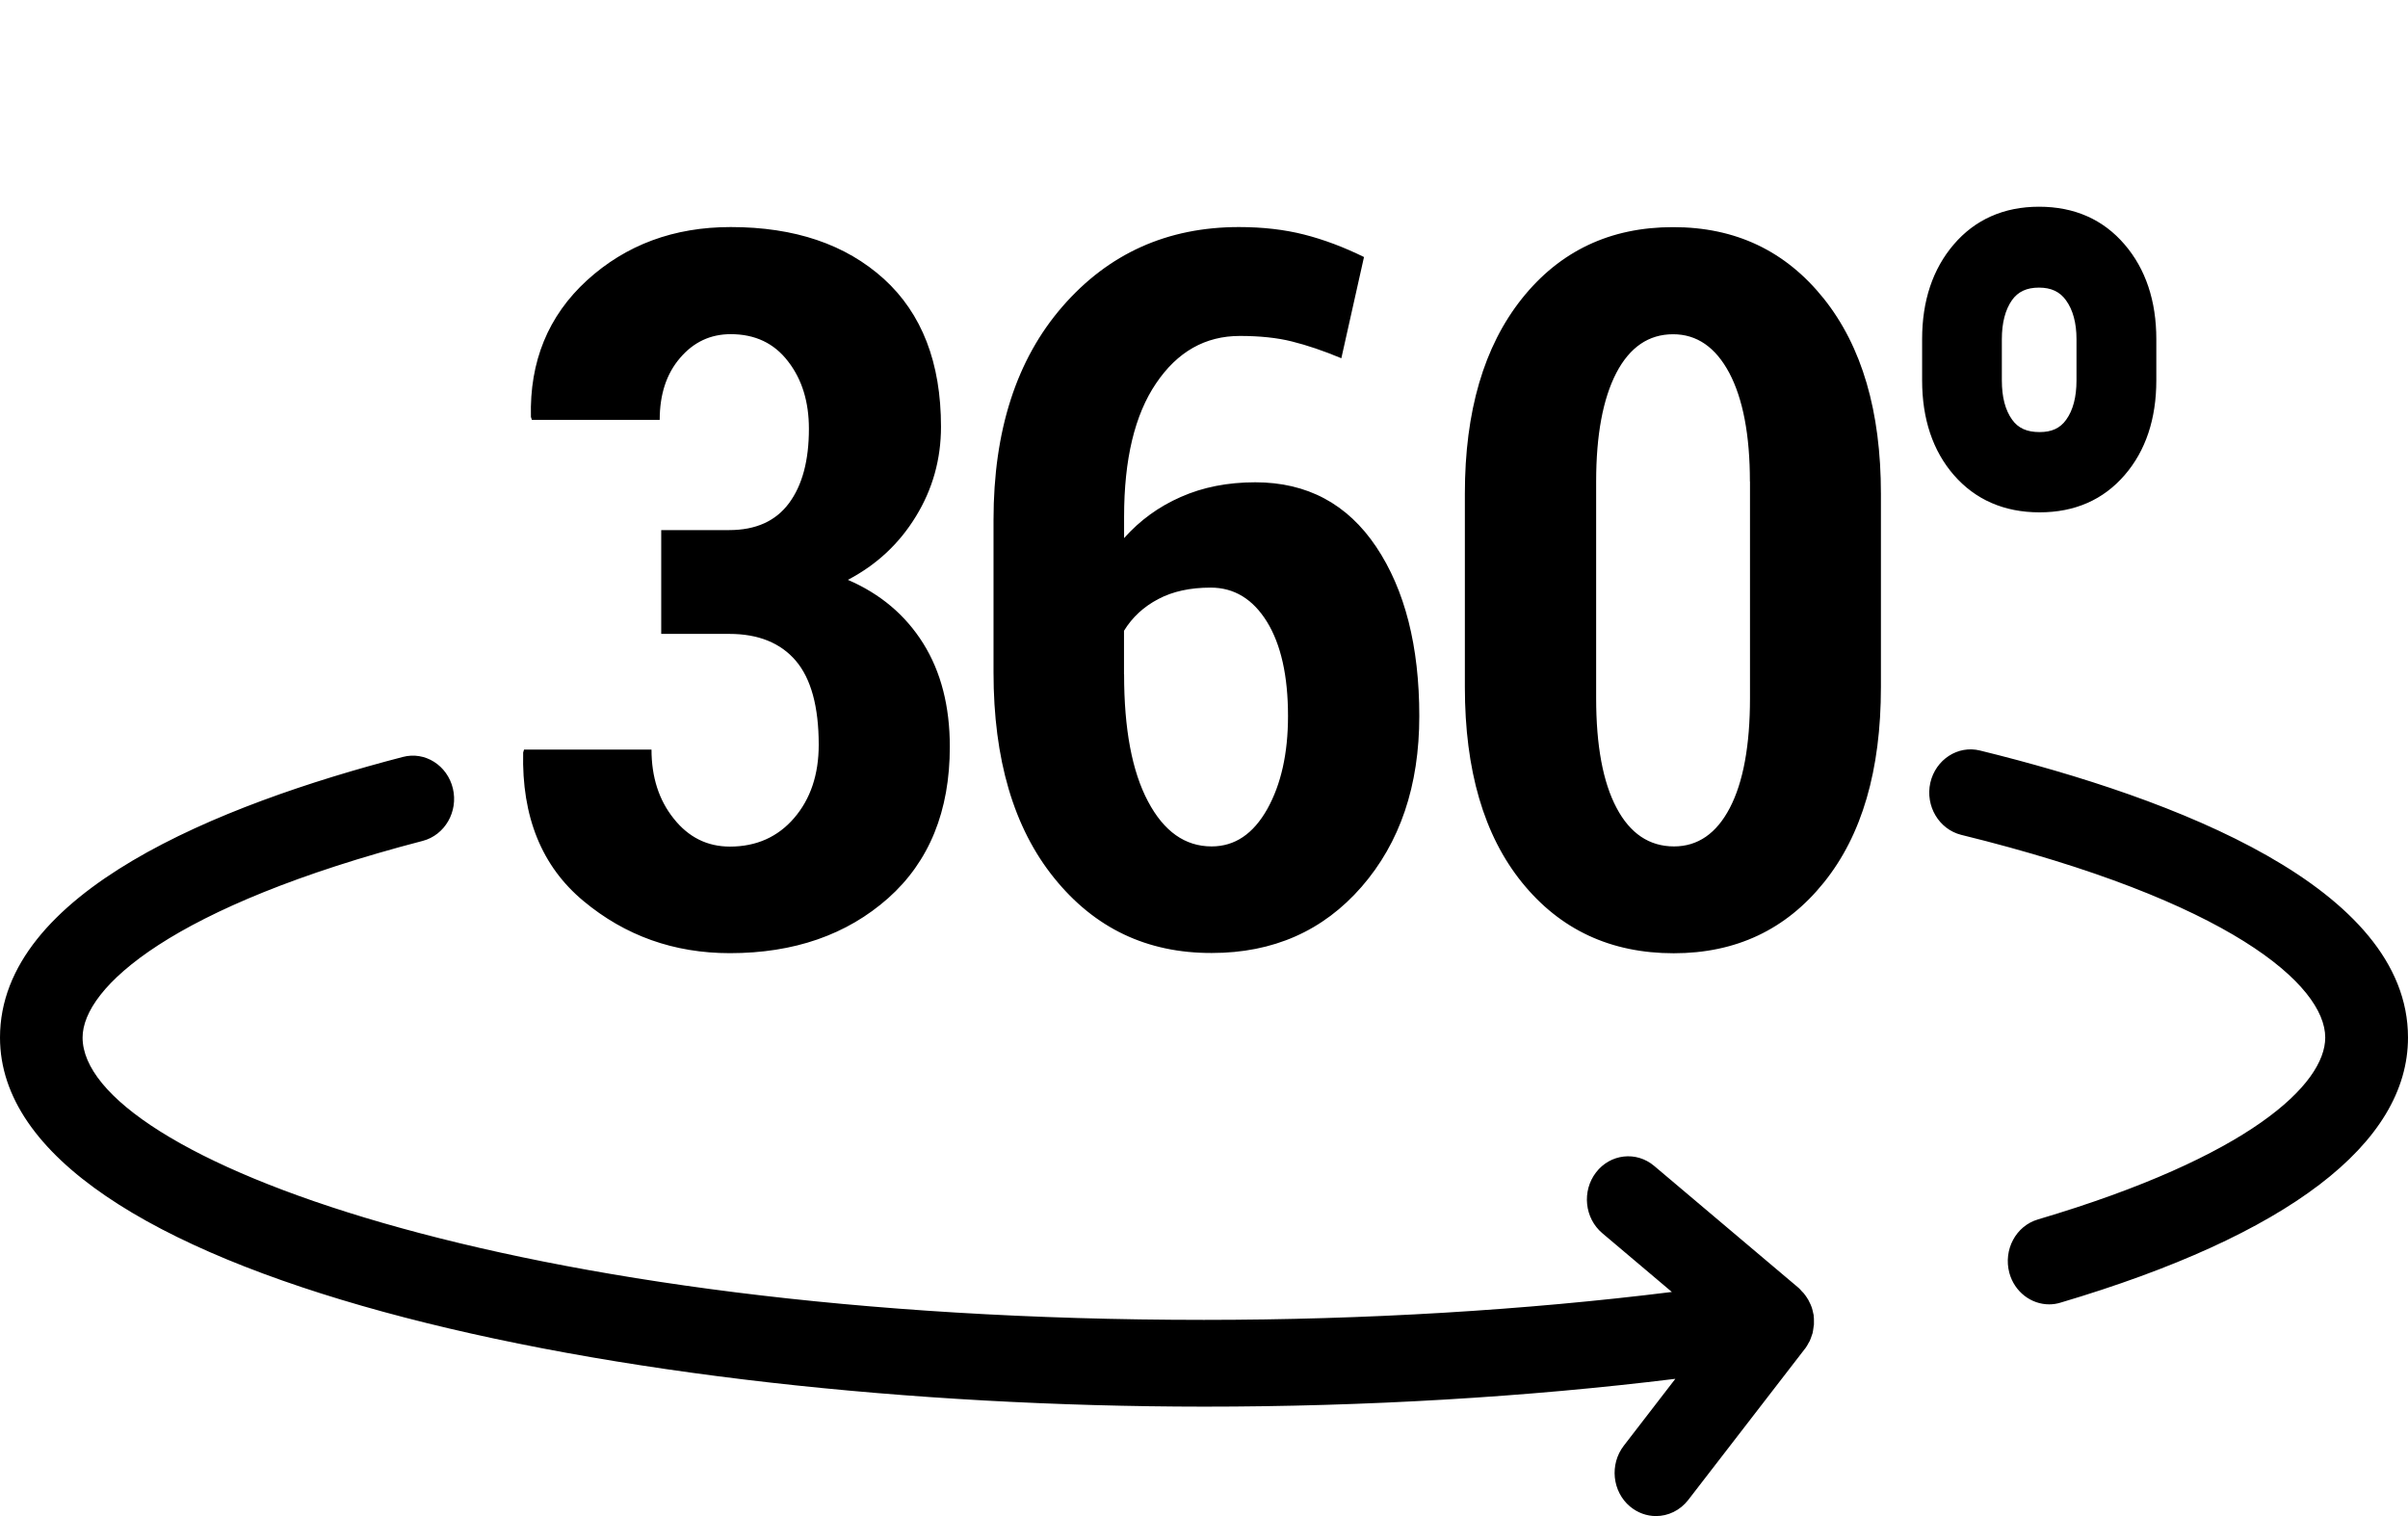 <svg width="27" height="17" viewBox="0 0 27 17" fill="none" xmlns="http://www.w3.org/2000/svg">
<g clip-path="url(#clip0)">
<path d="M20.339 14.853C20.337 14.867 20.334 14.879 20.333 14.893C20.33 14.912 20.328 14.931 20.324 14.948C20.321 14.957 20.318 14.965 20.315 14.974C20.308 14.996 20.3 15.018 20.291 15.038C20.288 15.044 20.285 15.049 20.281 15.055C20.269 15.079 20.256 15.1 20.241 15.121C20.239 15.122 20.239 15.124 20.238 15.124L18.929 16.82C18.837 16.938 18.703 17 18.568 17C18.465 17 18.363 16.964 18.277 16.893C18.077 16.725 18.046 16.42 18.207 16.211L18.785 15.461C17.126 15.665 15.322 15.773 13.498 15.773C6.956 15.769 0 14.319 0 11.634C0 10.005 2.455 9.024 4.516 8.488C4.764 8.422 5.015 8.581 5.078 8.841C5.14 9.101 4.988 9.364 4.74 9.429C1.925 10.162 0.926 11.074 0.926 11.634C0.926 12.956 5.71 14.8 13.499 14.8C15.313 14.8 17.103 14.691 18.746 14.487L17.966 13.828C17.767 13.66 17.735 13.355 17.896 13.146C18.056 12.938 18.348 12.905 18.547 13.073L20.168 14.442C20.18 14.452 20.189 14.464 20.199 14.475C20.208 14.483 20.215 14.491 20.223 14.5C20.236 14.515 20.247 14.531 20.257 14.546C20.263 14.556 20.27 14.565 20.276 14.576C20.285 14.593 20.294 14.612 20.302 14.629C20.306 14.64 20.311 14.651 20.315 14.662C20.321 14.682 20.326 14.7 20.33 14.721C20.331 14.73 20.334 14.738 20.336 14.747C20.336 14.75 20.336 14.753 20.336 14.755C20.339 14.774 20.339 14.792 20.339 14.811C20.339 14.825 20.339 14.839 20.339 14.853ZM22.202 8.416C21.954 8.354 21.704 8.516 21.644 8.777C21.586 9.038 21.741 9.298 21.989 9.361C25.003 10.101 26.072 11.047 26.072 11.634C26.072 12.158 25.226 12.97 22.85 13.674C22.603 13.747 22.461 14.014 22.53 14.273C22.588 14.486 22.774 14.626 22.977 14.626C23.018 14.626 23.061 14.62 23.103 14.607C25.653 13.851 27 12.824 27 11.634C27 9.949 24.391 8.954 22.202 8.416ZM6.542 10.103C7.009 10.492 7.556 10.688 8.184 10.688C8.903 10.688 9.495 10.482 9.958 10.072C10.42 9.661 10.65 9.094 10.65 8.373C10.65 7.92 10.551 7.534 10.352 7.215C10.152 6.896 9.871 6.659 9.507 6.502C9.83 6.333 10.084 6.095 10.27 5.79C10.457 5.485 10.551 5.15 10.551 4.785C10.551 4.067 10.337 3.515 9.91 3.127C9.482 2.74 8.911 2.546 8.193 2.546C7.556 2.546 7.019 2.745 6.582 3.143C6.147 3.541 5.937 4.053 5.953 4.676L5.964 4.708H7.397C7.397 4.422 7.473 4.19 7.626 4.013C7.778 3.835 7.967 3.747 8.193 3.747C8.466 3.747 8.68 3.848 8.836 4.052C8.993 4.254 9.07 4.506 9.07 4.808C9.07 5.163 8.996 5.441 8.847 5.642C8.698 5.843 8.475 5.944 8.176 5.944H7.414V7.108H8.178C8.503 7.108 8.752 7.209 8.923 7.409C9.094 7.61 9.18 7.924 9.18 8.352C9.18 8.685 9.088 8.959 8.905 9.172C8.722 9.385 8.481 9.493 8.184 9.493C7.931 9.493 7.721 9.389 7.555 9.18C7.388 8.972 7.305 8.713 7.305 8.405H5.876L5.866 8.438C5.849 9.158 6.074 9.714 6.542 10.103ZM11.819 9.844C11.366 9.283 11.14 8.514 11.14 7.54V5.829C11.14 4.828 11.397 4.031 11.913 3.437C12.429 2.843 13.089 2.546 13.892 2.546C14.158 2.546 14.402 2.574 14.622 2.63C14.842 2.686 15.066 2.77 15.294 2.882L15.04 4.017C14.839 3.933 14.655 3.871 14.486 3.829C14.319 3.787 14.124 3.767 13.902 3.767C13.514 3.767 13.202 3.944 12.963 4.298C12.723 4.651 12.604 5.15 12.604 5.794V6.034C12.781 5.835 12.992 5.681 13.241 5.572C13.487 5.463 13.765 5.408 14.075 5.408C14.656 5.408 15.108 5.65 15.431 6.132C15.753 6.614 15.914 7.246 15.914 8.029C15.914 8.811 15.698 9.449 15.267 9.944C14.836 10.439 14.275 10.686 13.587 10.686C12.861 10.688 12.273 10.408 11.819 9.844ZM12.604 7.562C12.604 8.175 12.693 8.649 12.872 8.986C13.05 9.323 13.288 9.491 13.585 9.491C13.846 9.491 14.052 9.351 14.209 9.073C14.365 8.794 14.442 8.446 14.442 8.029C14.442 7.579 14.363 7.227 14.206 6.972C14.048 6.717 13.838 6.589 13.575 6.589C13.346 6.589 13.151 6.631 12.988 6.717C12.824 6.803 12.696 6.921 12.603 7.073V7.562H12.604ZM20.449 3.348C20.877 3.884 21.09 4.612 21.09 5.536V7.705C21.09 8.637 20.877 9.367 20.45 9.896C20.025 10.425 19.463 10.689 18.767 10.689C18.061 10.689 17.494 10.425 17.066 9.896C16.638 9.367 16.425 8.637 16.425 7.705V5.536C16.425 4.612 16.638 3.884 17.065 3.348C17.49 2.815 18.055 2.547 18.758 2.547C19.459 2.546 20.021 2.813 20.449 3.348ZM19.621 5.399C19.621 4.878 19.543 4.472 19.39 4.182C19.236 3.893 19.026 3.748 18.76 3.748C18.486 3.748 18.274 3.893 18.123 4.182C17.973 4.472 17.897 4.878 17.897 5.399V7.828C17.897 8.36 17.973 8.771 18.126 9.059C18.278 9.347 18.494 9.491 18.77 9.491C19.036 9.491 19.246 9.347 19.396 9.059C19.546 8.771 19.622 8.36 19.622 7.828V5.399H19.621ZM21.907 5.326C21.671 5.054 21.552 4.696 21.552 4.265V3.803C21.552 3.373 21.671 3.017 21.906 2.742C22.145 2.462 22.468 2.318 22.863 2.318C23.259 2.318 23.582 2.46 23.823 2.742C24.059 3.017 24.178 3.375 24.178 3.803V4.265C24.178 4.696 24.059 5.054 23.824 5.326C23.585 5.604 23.264 5.745 22.869 5.745C22.471 5.745 22.148 5.603 21.907 5.326ZM22.446 4.265C22.446 4.452 22.484 4.599 22.562 4.707C22.63 4.802 22.728 4.845 22.869 4.845C23.005 4.845 23.099 4.802 23.167 4.707C23.244 4.601 23.283 4.452 23.283 4.265V3.803C23.283 3.622 23.243 3.474 23.165 3.367C23.096 3.271 22.999 3.225 22.862 3.225C22.724 3.225 22.627 3.271 22.56 3.365C22.484 3.473 22.446 3.621 22.446 3.803V4.265Z" fill="black"/>
</g>
<defs>
<clipPath id="clip0">
<rect width="27" height="17" fill="white"/>
</clipPath>
</defs>
</svg>
